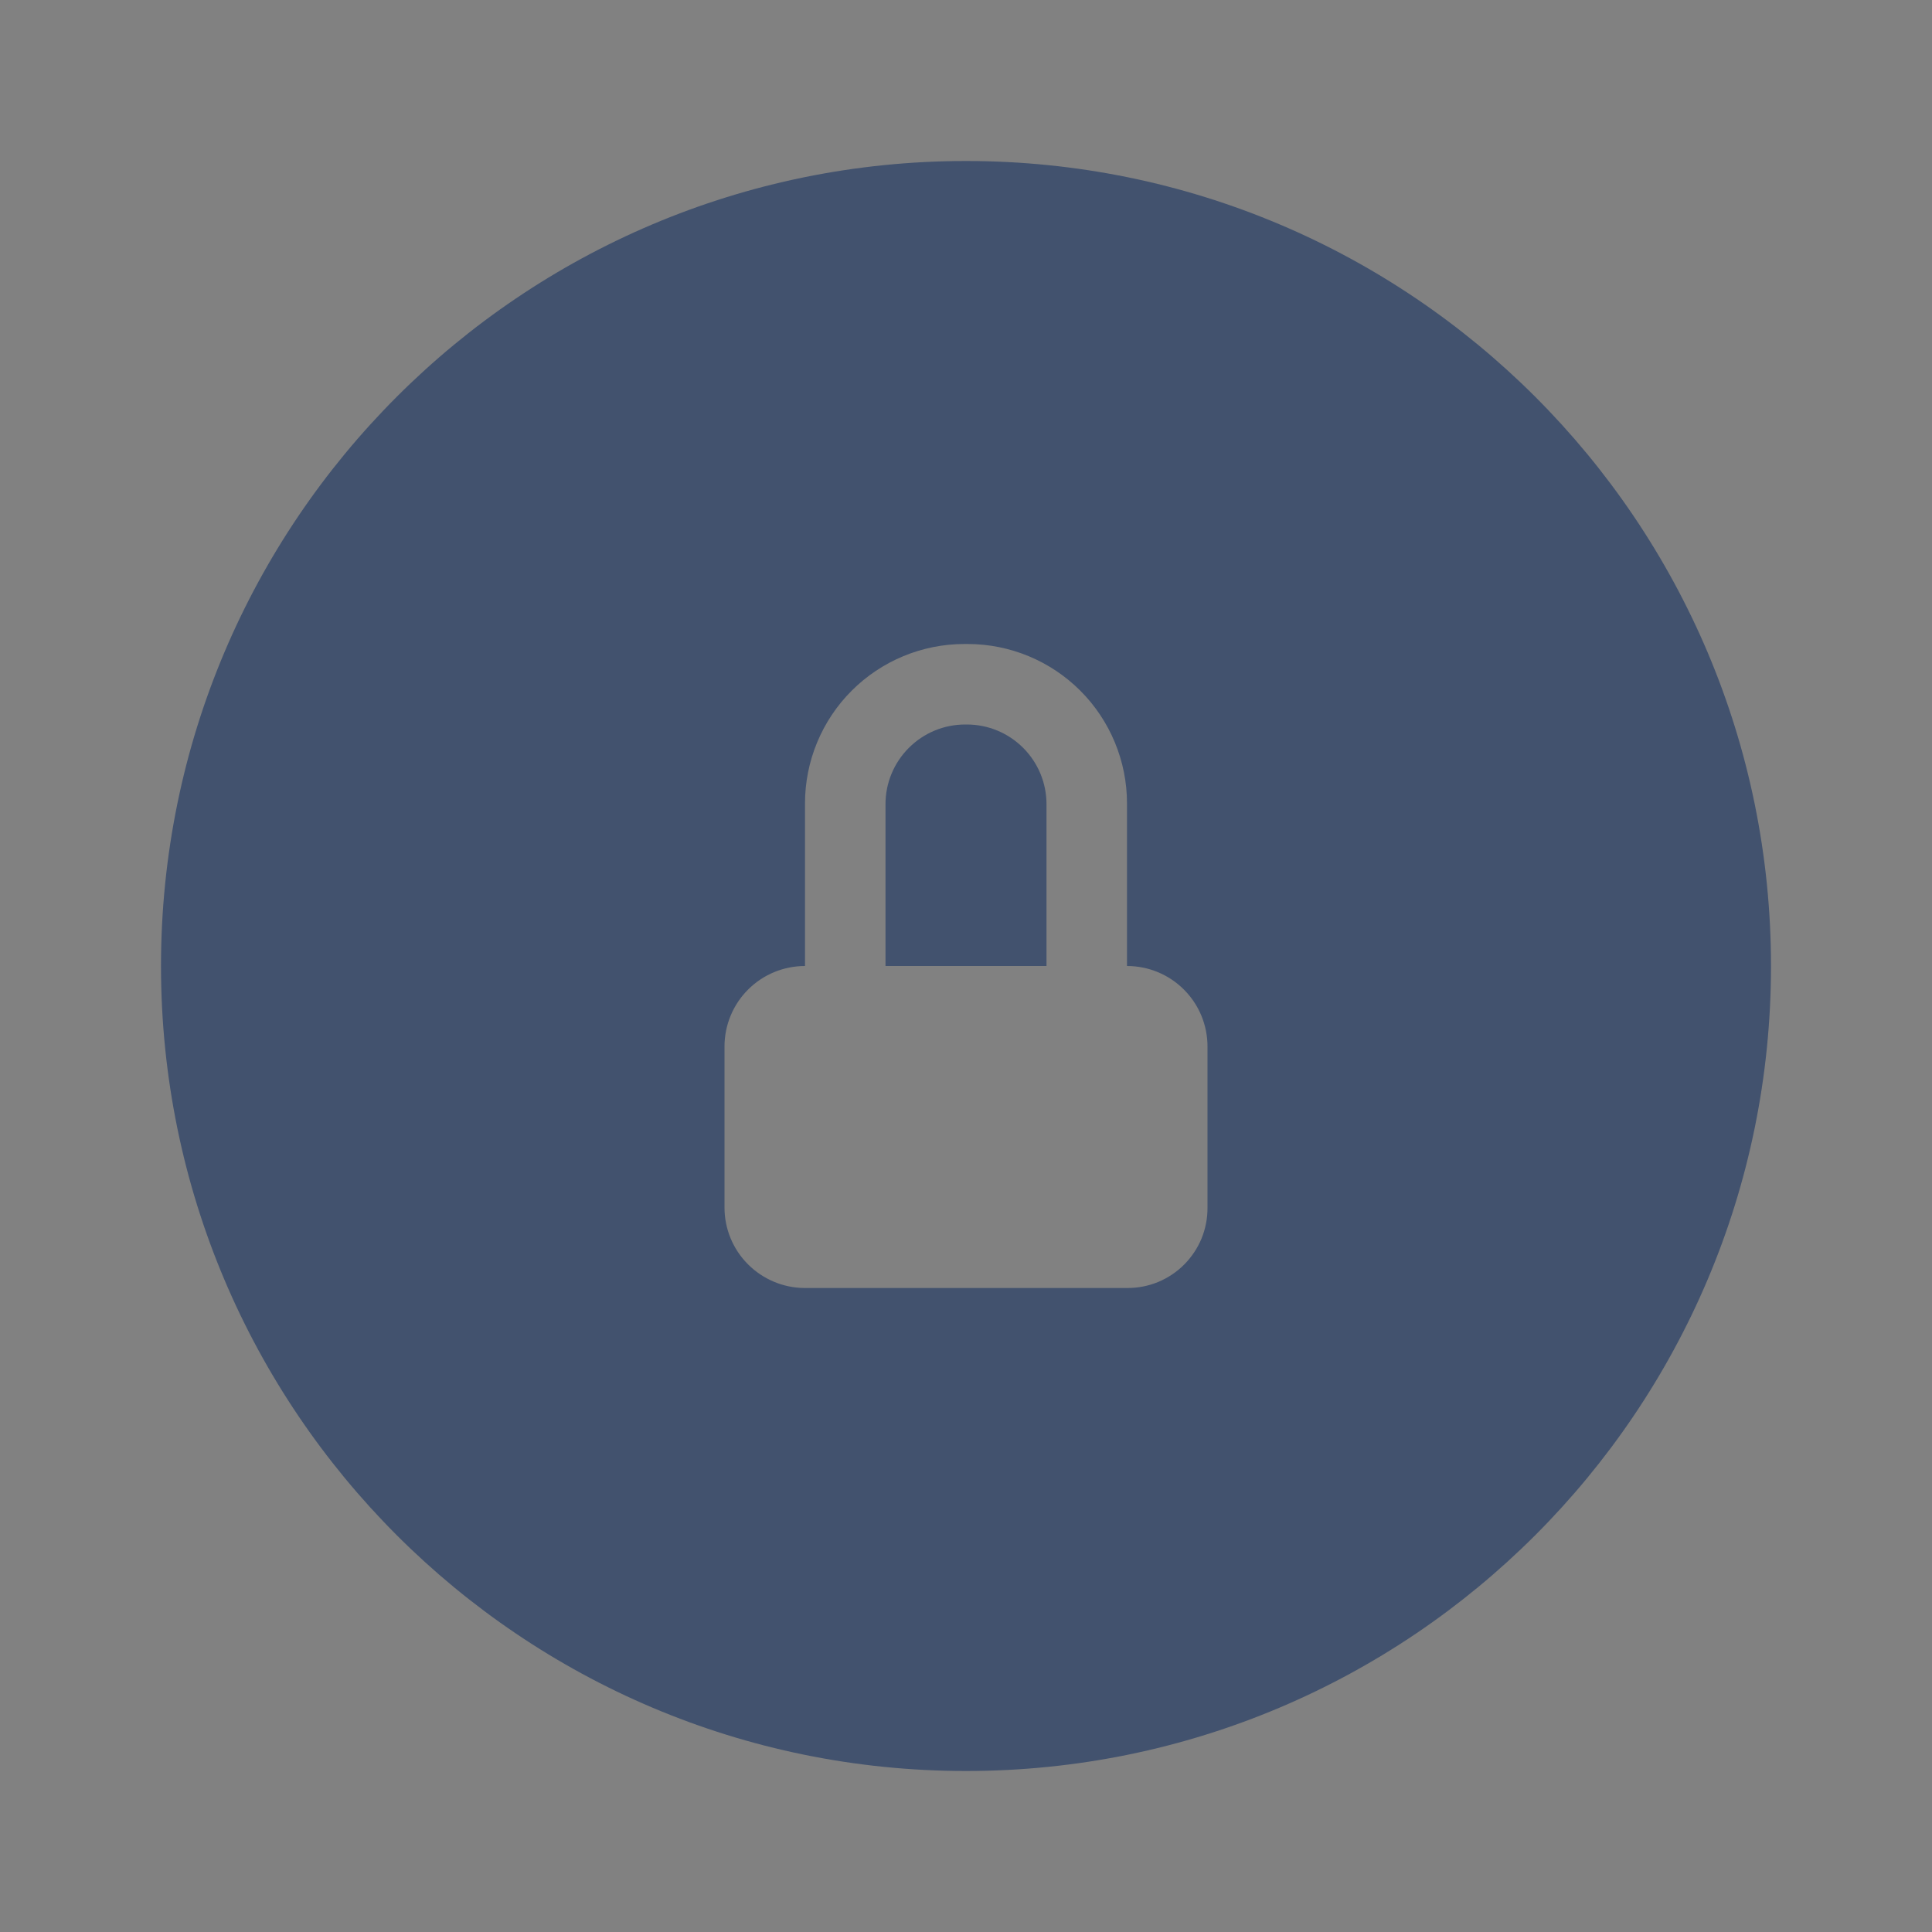 <svg width="24" height="24" viewBox="0 0 24 24" fill="none" xmlns="http://www.w3.org/2000/svg">
<rect x="0" y="0" width="24" height="24" fill="#808080" stroke="none"/>
<rect width="24" height="24" fill="white" fill-opacity="0.01"/>
<path d="M11 9.99V12H13V9.99C13 9.727 12.896 9.476 12.71 9.29C12.524 9.104 12.273 9 12.01 9H11.99C11.727 9 11.476 9.104 11.29 9.29C11.104 9.476 11 9.727 11 9.99Z" fill="#42526E"/>
<path fill-rule="evenodd" clip-rule="evenodd" d="M22 12C22 17.523 17.523 22 12 22C6.477 22 2 17.523 2 12C2 6.477 6.477 2 12 2C17.523 2 22 6.477 22 12ZM10.58 8.58C10.951 8.209 11.455 8 11.98 8H12.02C12.545 8 13.049 8.209 13.42 8.58C13.791 8.951 14 9.455 14 9.98V12C14.265 12 14.52 12.105 14.707 12.293C14.895 12.48 15 12.735 15 13V15.001C15.001 15.132 14.976 15.261 14.927 15.383C14.877 15.504 14.804 15.614 14.712 15.707C14.62 15.8 14.511 15.873 14.39 15.924C14.269 15.974 14.14 16 14.009 16H9.991C9.728 15.998 9.476 15.891 9.29 15.704C9.104 15.517 9 15.264 9 15.001V13C9 12.735 9.105 12.48 9.293 12.293C9.48 12.105 9.735 12 10 12V9.98C10 9.455 10.209 8.951 10.58 8.58Z" fill="#42526E"/>
</svg>
